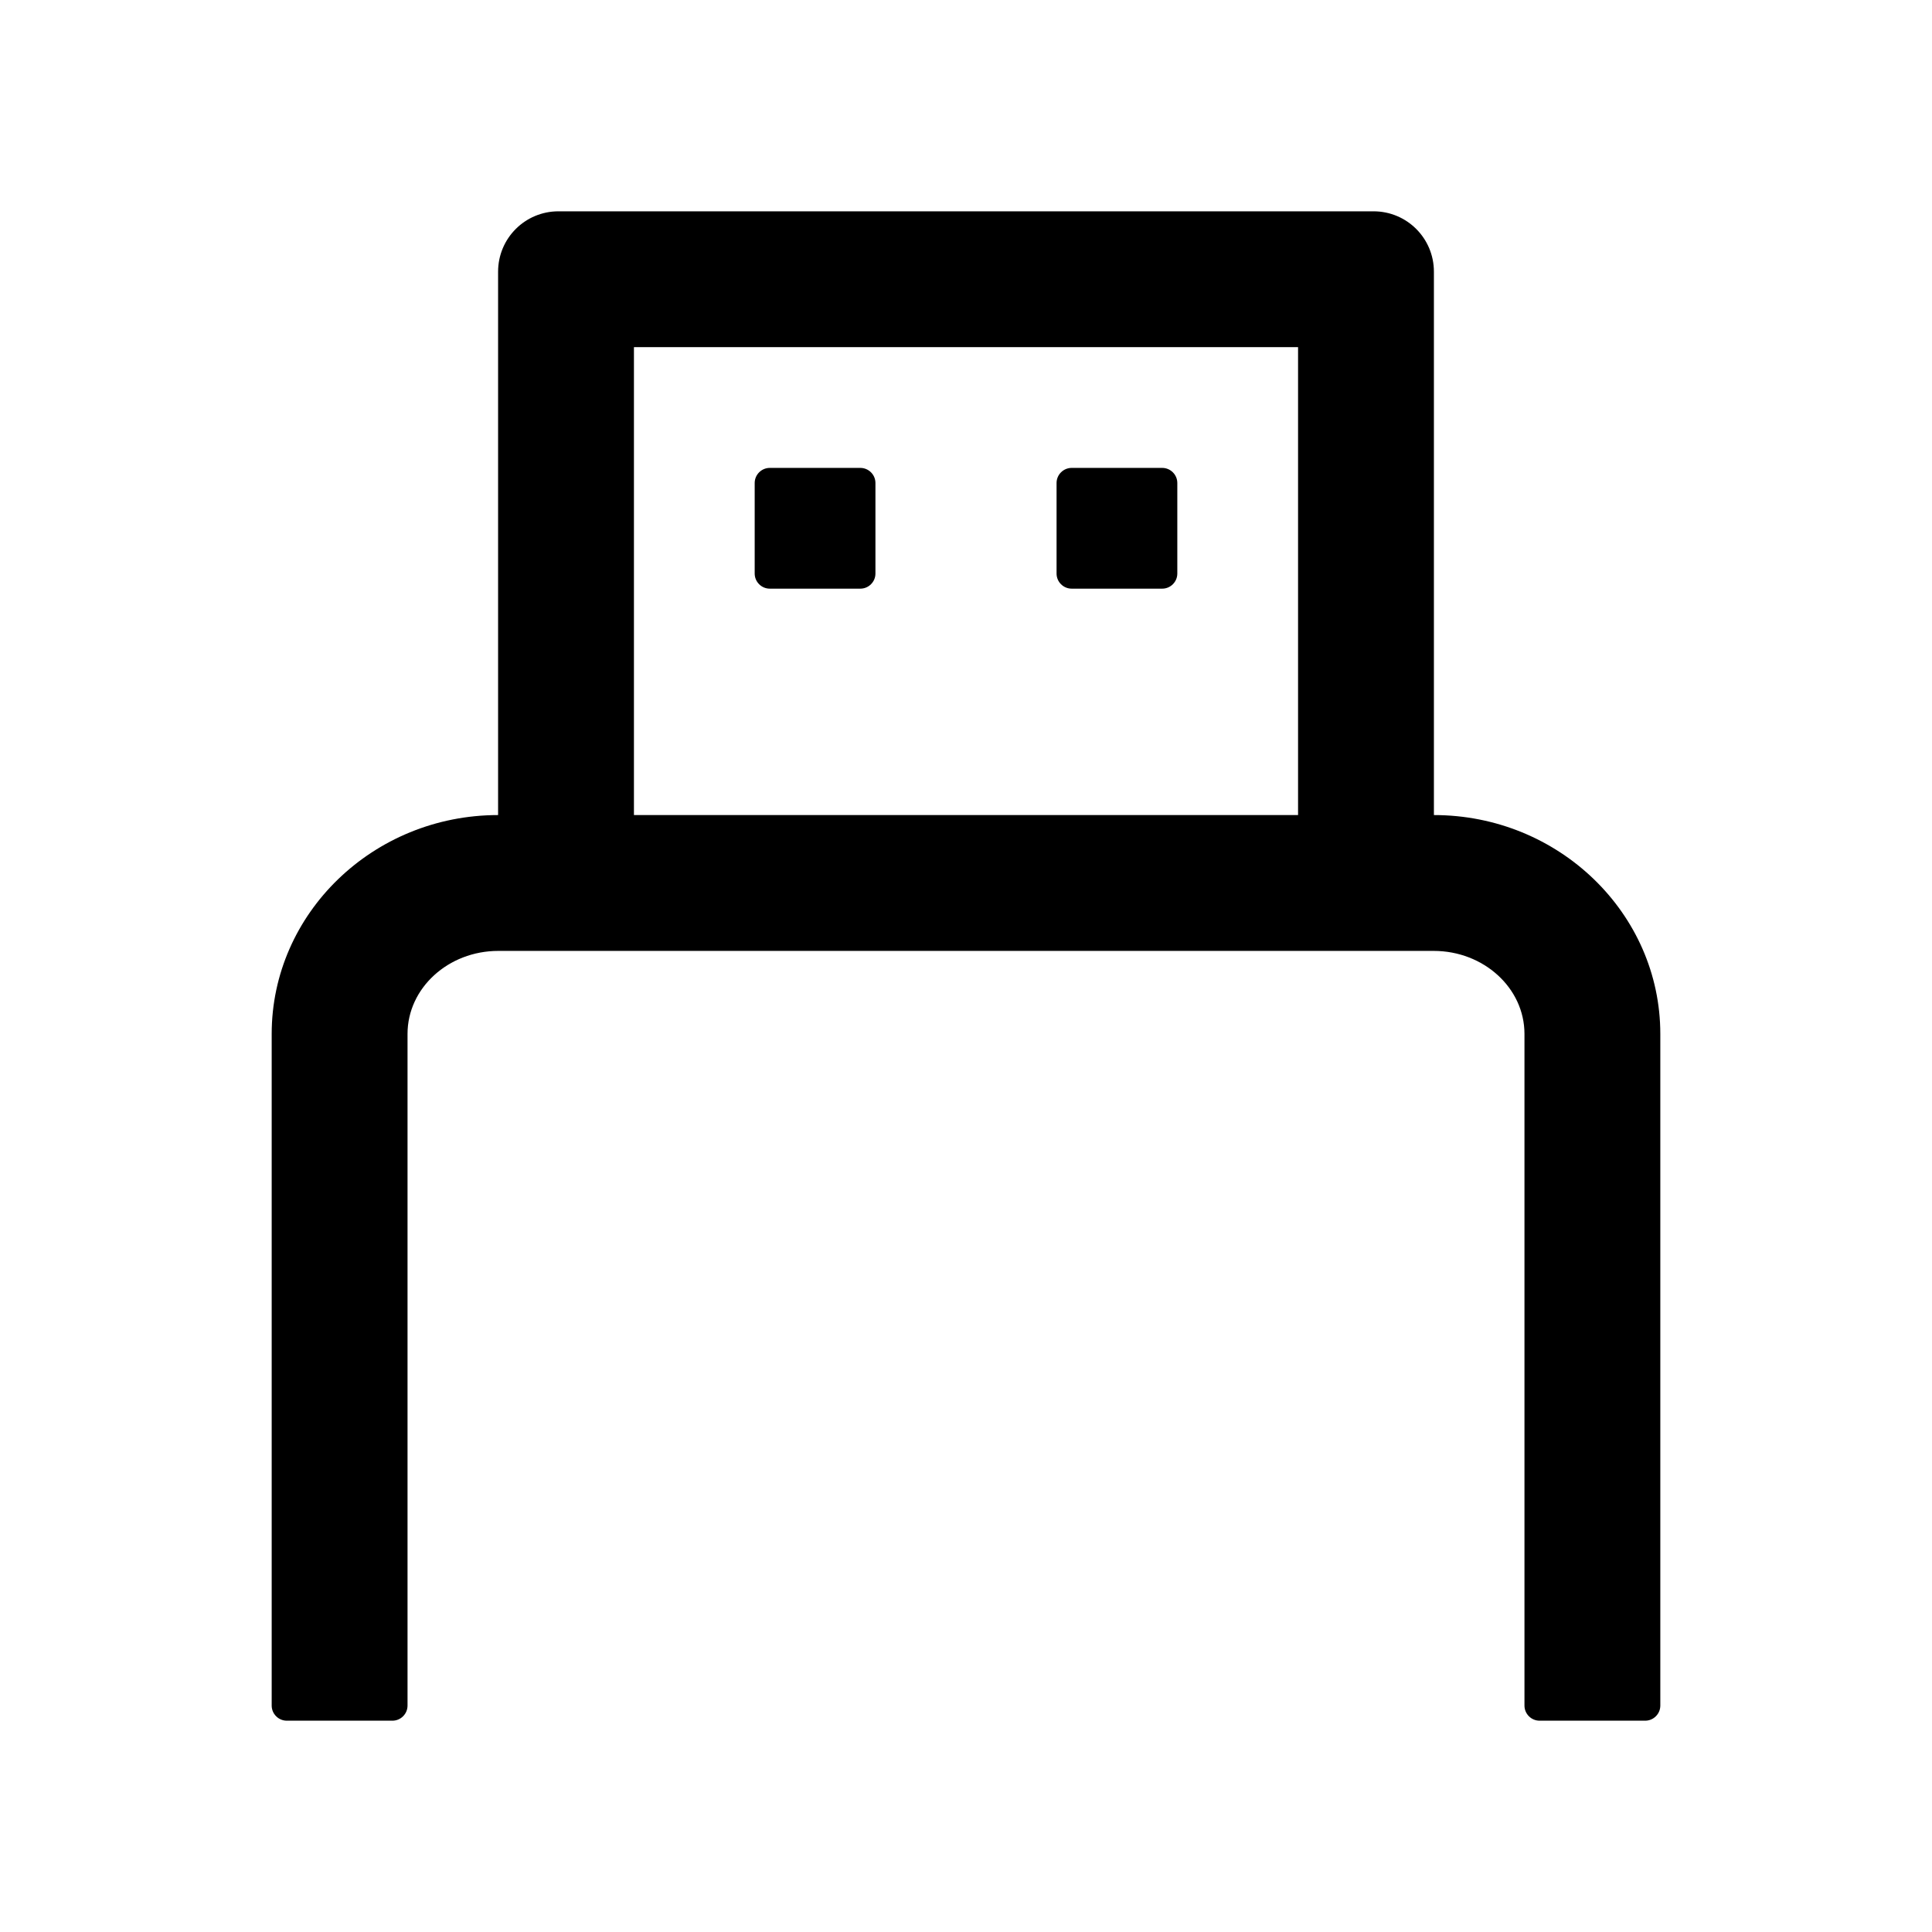 <?xml version="1.0" encoding="utf-8"?>
<!-- Generator: Adobe Illustrator 21.0.0, SVG Export Plug-In . SVG Version: 6.00 Build 0)  -->
<svg version="1.1" id="图层_1" xmlns="http://www.w3.org/2000/svg" xmlns:xlink="http://www.w3.org/1999/xlink" x="0px" y="0px"
	 viewBox="0 0 1024 1024" style="enable-background:new 0 0 1024 1024;" xml:space="preserve">
<style type="text/css">
	.st0{fill:none;}
</style>
<title>SUB</title>
<desc>Created with Sketch.</desc>
<g>
	<path class="st0" d="M336,184v248h352V184H336z M464,304c0,4.4-3.6,8-8,8h-48c-4.4,0-8-3.6-8-8v-48c0-4.4,3.6-8,8-8h48
		c4.4,0,8,3.6,8,8V304z M624,304c0,4.4-3.6,8-8,8h-48c-4.4,0-8-3.6-8-8v-48c0-4.4,3.6-8,8-8h48c4.4,0,8,3.6,8,8V304z"/>
	<path d="M760,432V144c0-17.7-14.3-32-32-32H296c-17.7,0-32,14.3-32,32v288c-66.2,0-120,52.1-120,116v356c0,4.4,3.6,8,8,8h56
		c4.4,0,8-3.6,8-8V548c0-24.3,21.6-44,48.1-44H336h352h71.9c26.5,0,48.1,19.7,48.1,44v356c0,4.4,3.6,8,8,8h56c4.4,0,8-3.6,8-8V548
		C880,484.1,826.2,432,760,432z M336,432V184h352v248H336z"/>
	<path d="M456,248h-48c-4.4,0-8,3.6-8,8v48c0,4.4,3.6,8,8,8h48c4.4,0,8-3.6,8-8v-48C464,251.6,460.4,248,456,248z"/>
	<path d="M616,248h-48c-4.4,0-8,3.6-8,8v48c0,4.4,3.6,8,8,8h48c4.4,0,8-3.6,8-8v-48C624,251.6,620.4,248,616,248z"/>
</g>
</svg>
